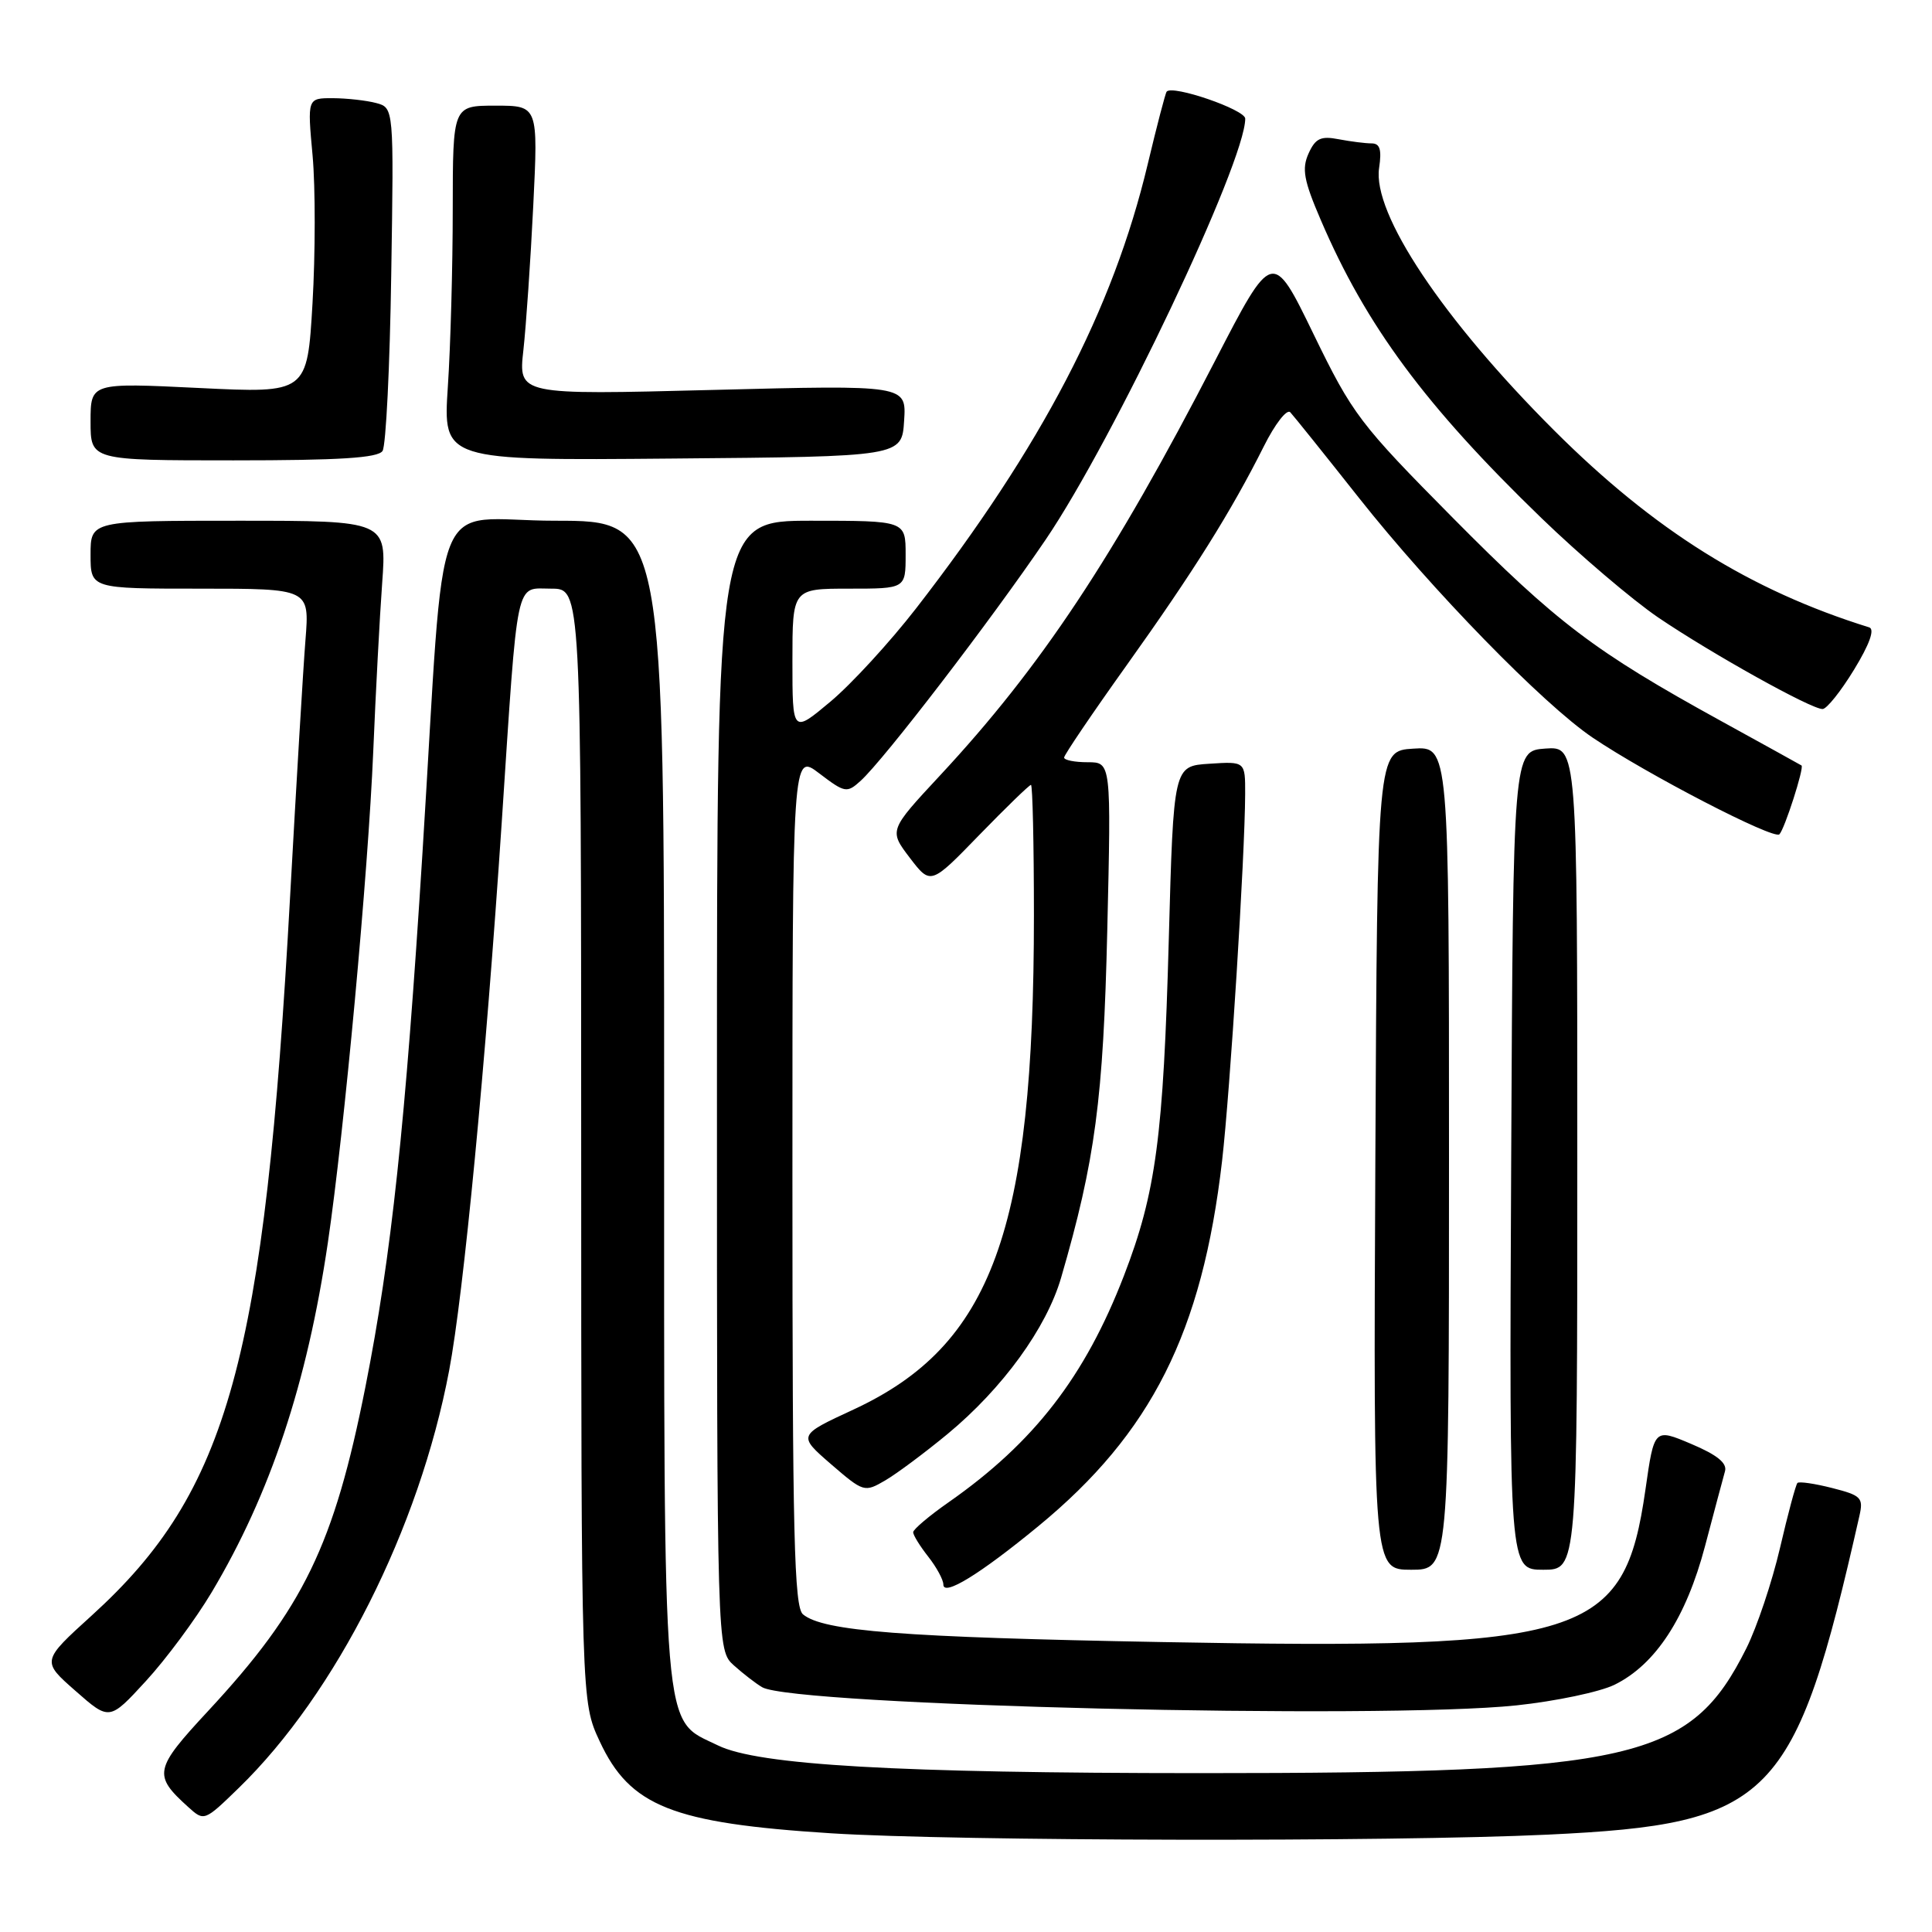 <?xml version="1.0" encoding="UTF-8" standalone="no"?>
<!DOCTYPE svg PUBLIC "-//W3C//DTD SVG 1.1//EN" "http://www.w3.org/Graphics/SVG/1.1/DTD/svg11.dtd" >
<svg xmlns="http://www.w3.org/2000/svg" xmlns:xlink="http://www.w3.org/1999/xlink" version="1.1" viewBox="0 0 256 256">
 <g >
 <path fill="currentColor"
d=" M 205.06 243.10 C 234.83 241.69 237.83 238.63 246.38 200.87 C 246.93 198.46 246.63 198.15 242.77 197.17 C 240.46 196.58 238.39 196.28 238.17 196.50 C 237.95 196.72 236.91 200.59 235.86 205.11 C 234.81 209.62 232.80 215.61 231.40 218.41 C 223.97 233.27 216.63 234.95 159.00 234.95 C 118.87 234.94 100.47 233.89 95.14 231.28 C 87.66 227.62 88.00 231.78 88.00 145.75 C 88.00 69.00 88.00 69.00 73.58 69.00 C 56.79 69.00 59.11 63.19 55.98 113.00 C 53.71 149.09 51.86 166.39 48.43 183.72 C 44.26 204.75 40.20 213.12 27.58 226.71 C 20.41 234.43 20.25 235.20 24.94 239.44 C 27.05 241.35 27.08 241.34 31.62 236.93 C 44.51 224.42 55.55 202.53 59.51 181.62 C 61.43 171.50 64.35 141.03 66.48 109.00 C 68.67 75.87 68.22 78.00 73.05 78.00 C 77.00 78.00 77.00 78.00 77.01 151.75 C 77.02 225.50 77.02 225.50 79.46 230.73 C 83.47 239.35 89.07 241.58 110.11 242.92 C 126.65 243.97 184.39 244.08 205.06 243.10 Z  M 28.04 211.00 C 35.82 197.95 40.69 183.32 43.44 164.68 C 45.62 149.91 48.78 115.71 49.46 99.50 C 49.78 91.80 50.31 81.79 50.64 77.25 C 51.24 69.00 51.24 69.00 31.62 69.00 C 12.00 69.00 12.00 69.00 12.00 73.50 C 12.00 78.00 12.00 78.00 26.51 78.00 C 41.01 78.00 41.01 78.00 40.48 84.75 C 40.18 88.46 39.27 103.78 38.44 118.79 C 35.06 180.23 30.27 197.61 12.18 214.04 C 5.50 220.10 5.50 220.10 10.00 224.05 C 14.50 228.01 14.50 228.01 19.33 222.75 C 21.99 219.86 25.91 214.57 28.04 211.00 Z  M 200.95 225.97 C 206.14 225.42 211.99 224.19 213.93 223.24 C 219.38 220.56 223.42 214.36 225.93 204.85 C 227.14 200.26 228.33 195.80 228.57 194.95 C 228.88 193.87 227.53 192.78 224.10 191.33 C 219.19 189.25 219.19 189.25 218.03 197.38 C 215.21 217.05 210.24 218.62 153.89 217.58 C 119.54 216.95 109.08 216.14 106.40 213.91 C 105.23 212.95 105.00 203.37 105.00 156.26 C 105.00 99.76 105.00 99.76 108.56 102.48 C 111.95 105.06 112.22 105.11 114.02 103.48 C 117.11 100.69 131.26 82.25 138.56 71.50 C 147.57 58.22 165.00 21.47 165.00 15.72 C 165.00 14.53 155.36 11.21 154.59 12.14 C 154.42 12.34 153.29 16.68 152.07 21.79 C 147.48 41.03 138.05 59.11 121.39 80.61 C 117.93 85.07 112.83 90.63 110.05 92.96 C 105.00 97.19 105.00 97.19 105.00 87.59 C 105.00 78.00 105.00 78.00 112.50 78.00 C 120.00 78.00 120.00 78.00 120.00 73.50 C 120.00 69.00 120.00 69.00 107.50 69.00 C 95.00 69.00 95.00 69.00 95.00 143.83 C 95.00 218.65 95.00 218.65 97.25 220.68 C 98.49 221.79 100.17 223.09 101.00 223.57 C 105.21 226.00 182.94 227.87 200.95 225.97 Z  M 137.57 202.24 C 152.57 189.91 159.30 176.54 161.93 153.84 C 163.00 144.57 164.96 113.45 164.99 105.20 C 165.00 100.89 165.00 100.89 160.25 101.20 C 155.50 101.50 155.50 101.50 154.87 124.50 C 154.16 150.60 153.17 158.04 148.93 169.03 C 143.77 182.40 137.02 191.13 125.75 199.02 C 123.14 200.84 121.00 202.65 121.00 203.03 C 121.00 203.42 121.90 204.87 123.00 206.27 C 124.10 207.67 125.00 209.33 125.00 209.96 C 125.00 211.57 129.85 208.59 137.57 202.24 Z  M 192.00 153.45 C 192.00 98.89 192.00 98.89 187.25 99.20 C 182.50 99.50 182.50 99.50 182.24 153.75 C 181.98 208.00 181.98 208.00 186.99 208.00 C 192.00 208.00 192.00 208.00 192.00 153.45 Z  M 209.00 153.44 C 209.00 98.89 209.00 98.89 204.75 99.19 C 200.50 99.50 200.50 99.50 200.24 153.75 C 199.98 208.00 199.98 208.00 204.49 208.00 C 209.00 208.00 209.00 208.00 209.00 153.44 Z  M 125.57 190.00 C 132.86 183.96 138.66 175.97 140.60 169.31 C 145.12 153.77 146.20 145.65 146.72 123.25 C 147.24 101.00 147.24 101.00 144.12 101.00 C 142.40 101.00 141.00 100.72 141.00 100.38 C 141.00 100.04 144.73 94.53 149.30 88.13 C 158.16 75.72 163.14 67.77 167.47 59.13 C 168.95 56.17 170.52 54.15 170.97 54.63 C 171.42 55.11 175.52 60.22 180.09 66.00 C 189.70 78.15 204.49 93.32 211.02 97.73 C 218.23 102.60 235.04 111.30 235.78 110.55 C 236.47 109.86 239.09 101.70 238.71 101.43 C 238.59 101.35 233.78 98.69 228.00 95.51 C 211.28 86.31 206.31 82.55 192.50 68.61 C 180.16 56.15 179.22 54.91 174.05 44.27 C 168.61 33.07 168.61 33.07 160.98 47.85 C 147.55 73.88 137.91 88.41 124.55 102.76 C 117.79 110.03 117.79 110.03 120.55 113.66 C 123.32 117.28 123.32 117.28 129.76 110.64 C 133.31 106.99 136.39 104.00 136.61 104.00 C 136.82 104.00 137.00 111.77 137.00 121.28 C 137.00 163.05 131.45 178.26 113.10 186.77 C 105.71 190.19 105.71 190.19 110.10 194.00 C 114.44 197.74 114.54 197.77 117.32 196.15 C 118.87 195.24 122.58 192.47 125.57 190.00 Z  M 245.68 88.72 C 247.73 85.36 248.44 83.37 247.68 83.13 C 231.90 78.22 219.21 70.29 205.94 57.04 C 191.18 42.31 181.82 28.27 182.74 22.25 C 183.10 19.82 182.85 19.00 181.74 19.00 C 180.92 19.00 178.96 18.75 177.38 18.45 C 175.01 17.99 174.30 18.33 173.39 20.34 C 172.48 22.37 172.75 23.90 175.01 29.15 C 181.01 43.16 188.88 53.78 204.22 68.62 C 209.32 73.55 216.30 79.49 219.72 81.82 C 226.82 86.63 240.01 93.98 241.50 93.95 C 242.05 93.95 243.93 91.59 245.68 88.72 Z  M 50.69 59.75 C 51.14 59.06 51.66 48.55 51.84 36.39 C 52.19 14.28 52.19 14.28 49.84 13.65 C 48.56 13.31 45.98 13.02 44.11 13.01 C 40.72 13.00 40.72 13.00 41.42 20.62 C 41.80 24.82 41.79 33.62 41.41 40.18 C 40.71 52.11 40.71 52.11 26.36 51.41 C 12.00 50.71 12.00 50.71 12.00 55.86 C 12.00 61.00 12.00 61.00 30.94 61.00 C 45.00 61.00 50.09 60.68 50.69 59.75 Z  M 119.80 55.75 C 120.11 51.01 120.11 51.01 94.40 51.67 C 68.69 52.33 68.69 52.33 69.35 46.41 C 69.71 43.16 70.30 34.54 70.66 27.25 C 71.31 14.00 71.31 14.00 65.65 14.00 C 60.00 14.00 60.00 14.00 59.99 27.75 C 59.99 35.31 59.70 45.89 59.34 51.26 C 58.70 61.03 58.70 61.03 89.10 60.76 C 119.50 60.50 119.50 60.50 119.80 55.75 Z "/>
</g>
</svg>